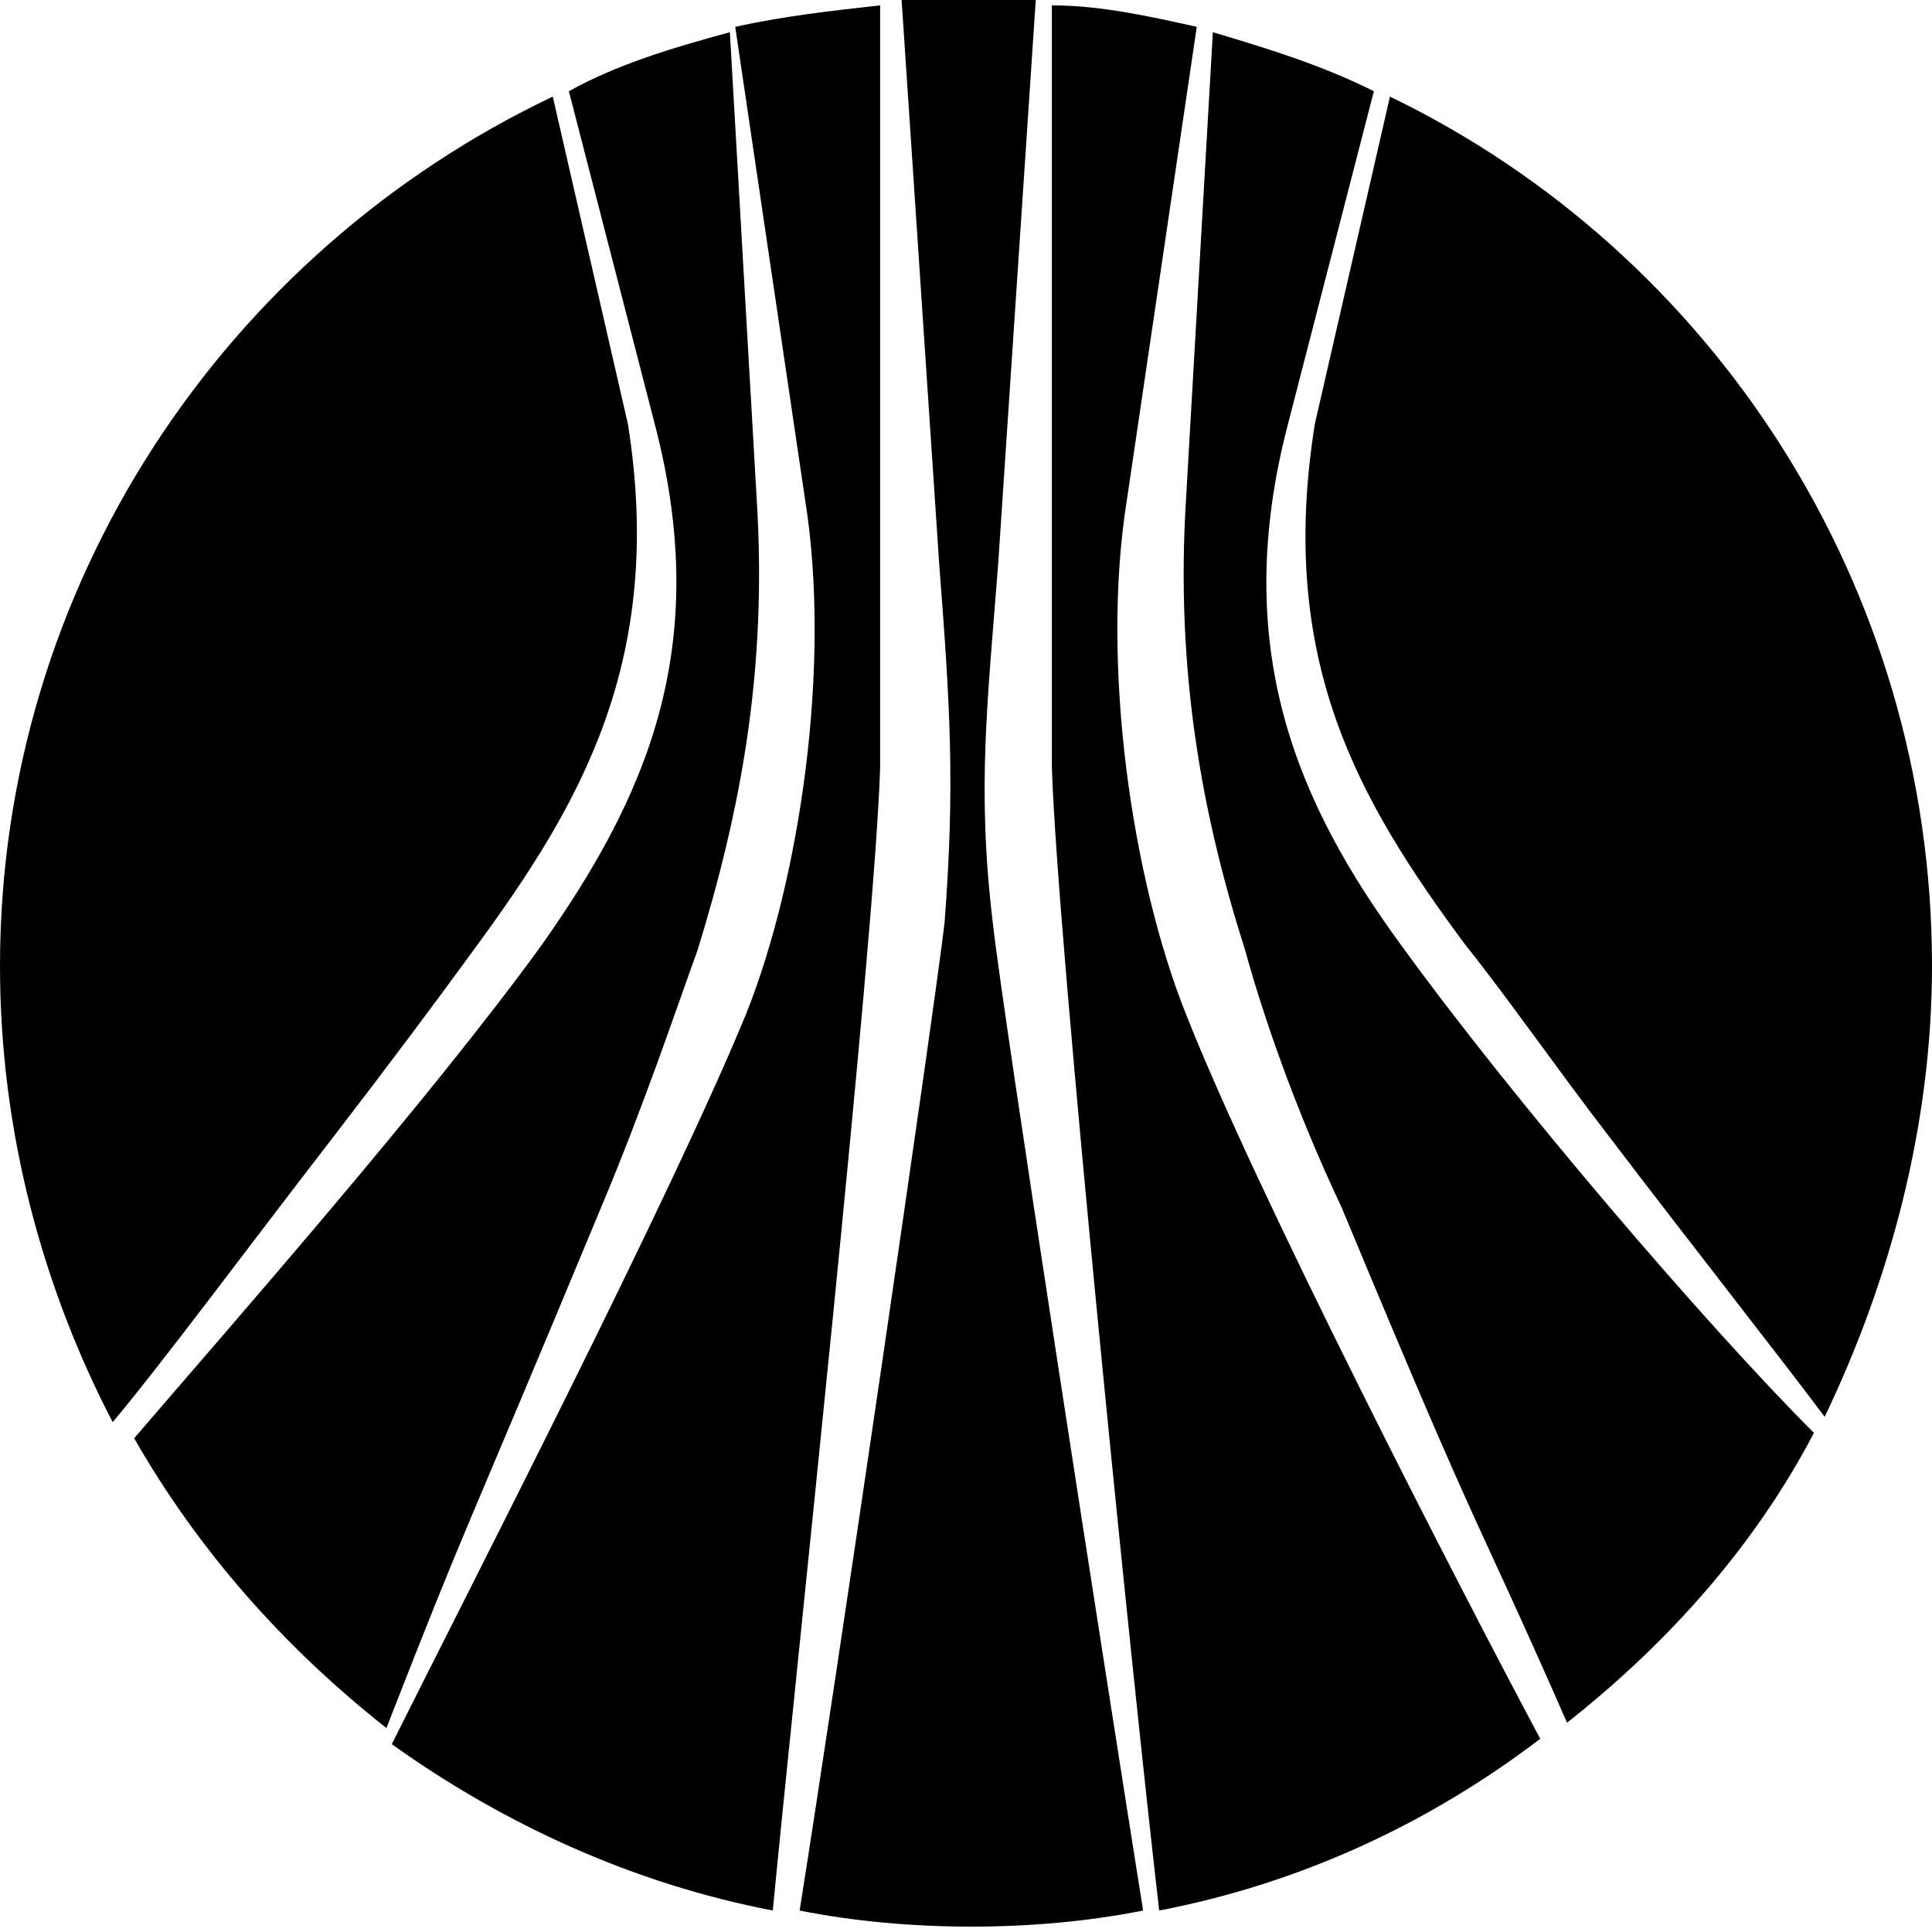 <?xml version="1.0" encoding="utf-8"?>
<!-- Generator: Adobe Illustrator 21.1.0, SVG Export Plug-In . SVG Version: 6.00 Build 0)  -->
<svg version="1.1" id="type" xmlns="http://www.w3.org/2000/svg" xmlns:xlink="http://www.w3.org/1999/xlink" x="0px" y="0px"
	 viewBox="0 0 36 36" style="enable-background:new 0 0 36 36;" xml:space="preserve">
<g>
	<path class="fill" d="M16.4,0.1c-0.9,0.1-1.8,0.2-2.7,0.4l1.3,8.8c0.5,3.1-0.1,7.1-1.1,9.6c-1.4,3.4-5.1,10.6-6.6,13.6c2.1,1.5,4.5,2.6,7.1,3.1
		c0.4-4.2,1.9-18,2-21.3V0.1z"/>
	<path class="fill" d="M22.3,0.5c-0.9-0.2-1.8-0.4-2.7-0.4v14.2c0.1,3.2,1.5,17,2,21.3c2.6-0.5,5-1.6,7.1-3.2c-1.6-3-5.3-10.2-6.6-13.5
		c-1-2.5-1.6-6.5-1.1-9.6L22.3,0.5z"/>
	<path class="fill" d="M26.1,17.6c-1.9-2.6-3.2-5.5-2.1-9.7l1.6-6.2c-1-0.5-2-0.8-3-1.1l-0.5,8.7c-0.2,3.2,0.3,5.9,1.1,8.4
		c0.3,1.1,0.9,2.9,1.8,4.8c2.7,6.5,2.4,5.5,4.2,9.6c1.9-1.5,3.5-3.3,4.6-5.4C31.8,24.7,28.2,20.5,26.1,17.6z"/>
	<path class="fill" d="M24.5,7.9c-0.7,4.4,0.8,7,2.8,9.7c0.8,1,1.7,2.3,2.7,3.6c1.6,2.1,3.1,4,4,5.2C35.2,23.9,36,21,36,18
		c0-7.1-4.1-13.3-10.1-16.2L24.5,7.9z"/>
	<path class="fill" d="M6.2,21.2c1-1.3,1.9-2.5,2.7-3.6c1.9-2.6,3.5-5.3,2.8-9.7l-1.4-6.1C4.2,4.7,0,10.9,0,18c0,3.1,0.8,6,2.1,8.5
		C3.1,25.3,4.5,23.4,6.2,21.2z"/>
	<path class="fill" d="M18.5,17.2c-0.3-2.5-0.1-4.1,0.1-6.7l0.7-10.5c-0.4,0-0.8,0-1.3,0c-0.4,0-0.8,0-1.2,0l0.7,10.5c0.2,2.6,0.3,4.1,0.1,6.7
		c-0.2,1.7-2,14-2.7,18.4c1,0.2,2.1,0.3,3.2,0.3c1.1,0,2.2-0.1,3.2-0.3C20.6,31.2,18.7,19,18.5,17.2z"/>
	<path class="fill" d="M11.2,22.5c0.8-1.9,1.4-3.7,1.8-4.8c0.8-2.6,1.3-5.2,1.1-8.4l-0.5-8.7c-1.1,0.3-2.1,0.6-3,1.1l1.6,6.2
		c1.1,4.2-0.2,7-2.1,9.7c-2.1,2.9-5.8,7.1-7.6,9.2c1.2,2.1,2.8,3.9,4.7,5.4C8.8,28.1,8.5,29,11.2,22.5z"/>
</g>
<g>
</g>
<g>
</g>
<g>
</g>
<g>
</g>
<g>
</g>
<g>
</g>
<g>
</g>
<g>
</g>
<g>
</g>
<g>
</g>
<g>
</g>
<g>
</g>
<g>
</g>
<g>
</g>
<g>
</g>
</svg>
